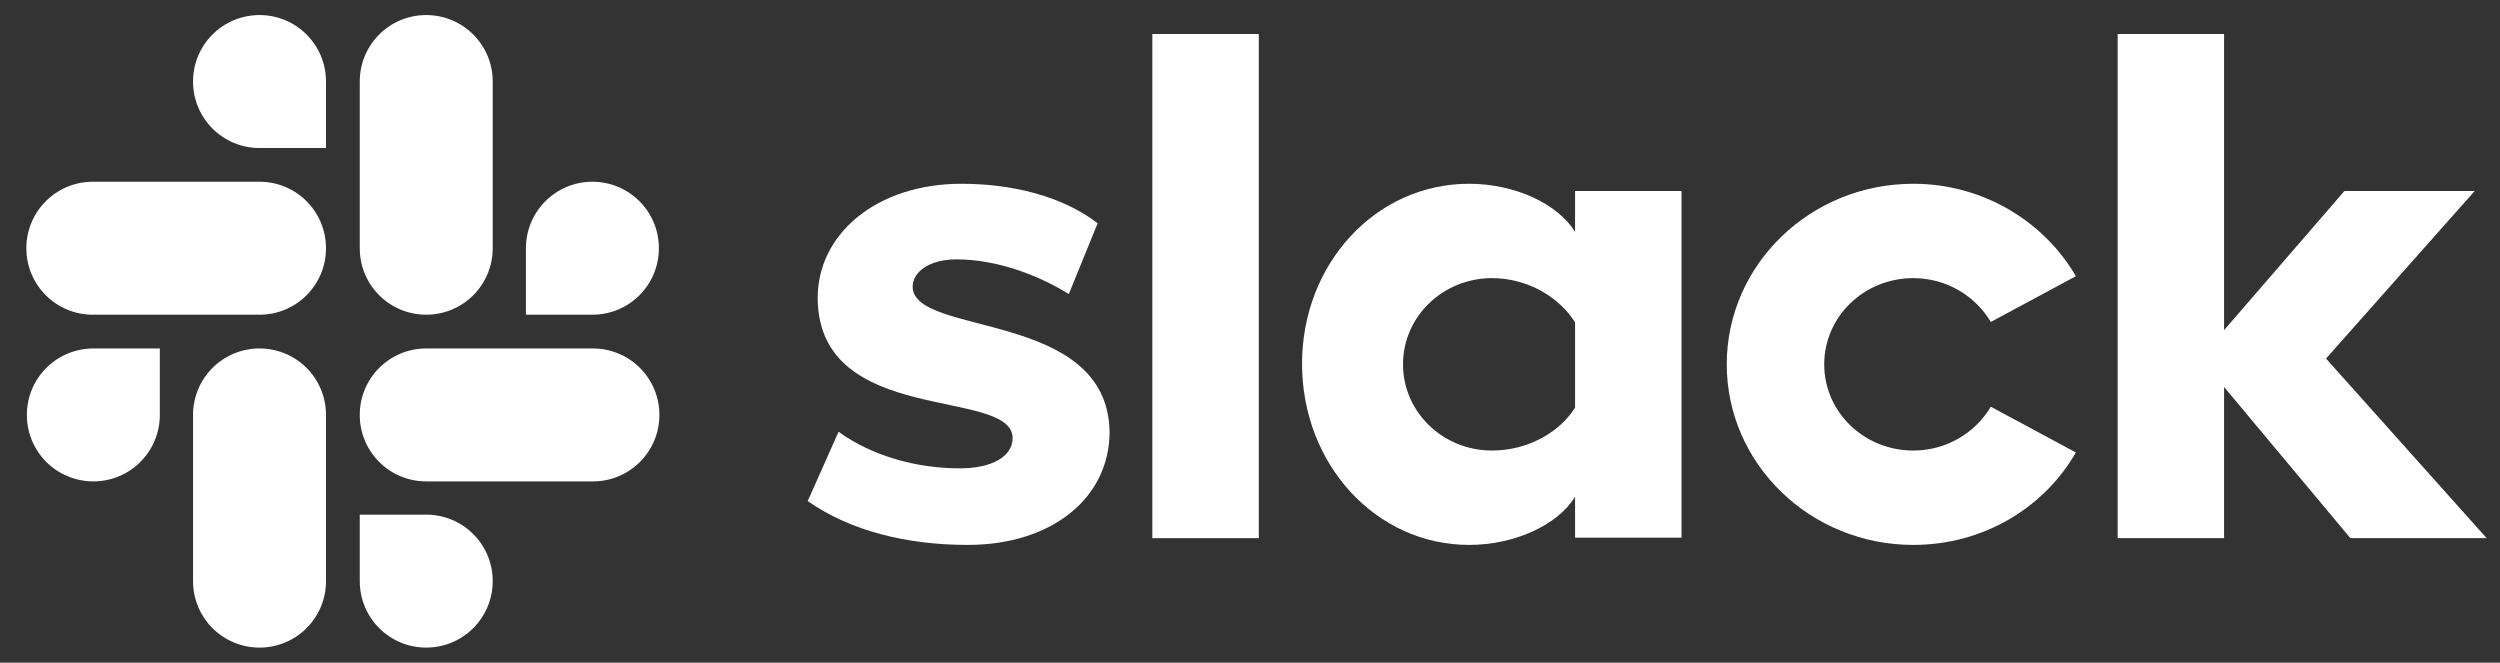<svg width="83" height="22" viewBox="0 0 83 22" fill="none" xmlns="http://www.w3.org/2000/svg">
<rect x="0" y="0" width="83" height="22" fill="#333333" stroke="none"/>
<path d="M26.816 16.636L27.84 14.334C28.946 15.134 30.416 15.549 31.869 15.549C32.942 15.549 33.619 15.15 33.619 14.542C33.602 12.848 27.196 14.174 27.147 9.922C27.13 7.764 29.111 6.101 31.918 6.101C33.586 6.101 35.253 6.501 36.442 7.412L35.485 9.762C34.395 9.091 33.041 8.611 31.753 8.611C30.878 8.611 30.3 9.011 30.3 9.522C30.317 11.185 36.772 10.274 36.838 14.334C36.838 16.541 34.907 18.091 32.133 18.091C30.102 18.091 28.236 17.628 26.816 16.636Z" fill="white"/>
<path d="M66.095 13.503C65.584 14.366 64.626 14.958 63.52 14.958C61.885 14.958 60.564 13.679 60.564 12.096C60.564 10.513 61.885 9.234 63.52 9.234C64.626 9.234 65.584 9.826 66.095 10.689L68.919 9.17C67.862 7.348 65.831 6.101 63.52 6.101C60.102 6.101 57.328 8.787 57.328 12.096C57.328 15.405 60.102 18.091 63.52 18.091C65.848 18.091 67.862 16.86 68.919 15.022L66.095 13.503Z" fill="white"/>
<path d="M38.258 1.129H41.792V17.867H38.258V1.129Z" fill="white"/>
<path d="M70.306 1.129V17.867H73.839V12.848L78.033 17.867H82.557L77.224 11.904L82.16 6.341H77.835L73.839 10.961V1.129H70.306Z" fill="white"/>
<path d="M52.292 13.535C51.781 14.35 50.724 14.958 49.535 14.958C47.901 14.958 46.58 13.679 46.58 12.096C46.58 10.513 47.901 9.234 49.535 9.234C50.724 9.234 51.781 9.874 52.292 10.705V13.535ZM52.292 6.341V7.7C51.715 6.756 50.278 6.101 48.776 6.101C45.672 6.101 43.228 8.755 43.228 12.08C43.228 15.405 45.672 18.091 48.776 18.091C50.278 18.091 51.715 17.436 52.292 16.492V17.851H55.826V6.341H52.292Z" fill="white"/>
<path d="M5.306 13.775C5.306 14.996 4.319 15.982 3.099 15.982C1.878 15.982 0.892 14.996 0.892 13.775C0.892 12.555 1.878 11.569 3.099 11.569H5.306V13.775Z" fill="white"/>
<path d="M6.409 13.775C6.409 12.555 7.396 11.569 8.616 11.569C9.837 11.569 10.823 12.555 10.823 13.775V19.293C10.823 20.514 9.837 21.5 8.616 21.5C7.396 21.5 6.409 20.514 6.409 19.293V13.775Z" fill="white"/>
<path d="M8.616 4.914C7.396 4.914 6.409 3.928 6.409 2.707C6.409 1.486 7.396 0.5 8.616 0.5C9.837 0.5 10.823 1.486 10.823 2.707V4.914H8.616Z" fill="white"/>
<path d="M8.616 6.034C9.837 6.034 10.823 7.021 10.823 8.241C10.823 9.462 9.837 10.448 8.616 10.448H3.082C1.861 10.448 0.875 9.462 0.875 8.241C0.875 7.021 1.861 6.034 3.082 6.034H8.616Z" fill="white"/>
<path d="M17.461 8.241C17.461 7.021 18.448 6.034 19.668 6.034C20.889 6.034 21.875 7.021 21.875 8.241C21.875 9.462 20.889 10.448 19.668 10.448H17.461V8.241Z" fill="white"/>
<path d="M16.358 8.241C16.358 9.462 15.371 10.448 14.15 10.448C12.93 10.448 11.944 9.462 11.944 8.241V2.707C11.944 1.486 12.93 0.5 14.15 0.5C15.371 0.5 16.358 1.486 16.358 2.707V8.241Z" fill="white"/>
<path d="M14.15 17.086C15.371 17.086 16.358 18.073 16.358 19.293C16.358 20.514 15.371 21.5 14.15 21.5C12.93 21.5 11.944 20.514 11.944 19.293V17.086H14.15Z" fill="white"/>
<path d="M14.15 15.982C12.93 15.982 11.944 14.996 11.944 13.775C11.944 12.555 12.93 11.569 14.15 11.569H19.685C20.905 11.569 21.892 12.555 21.892 13.775C21.892 14.996 20.905 15.982 19.685 15.982H14.15Z" fill="white"/>
</svg>
